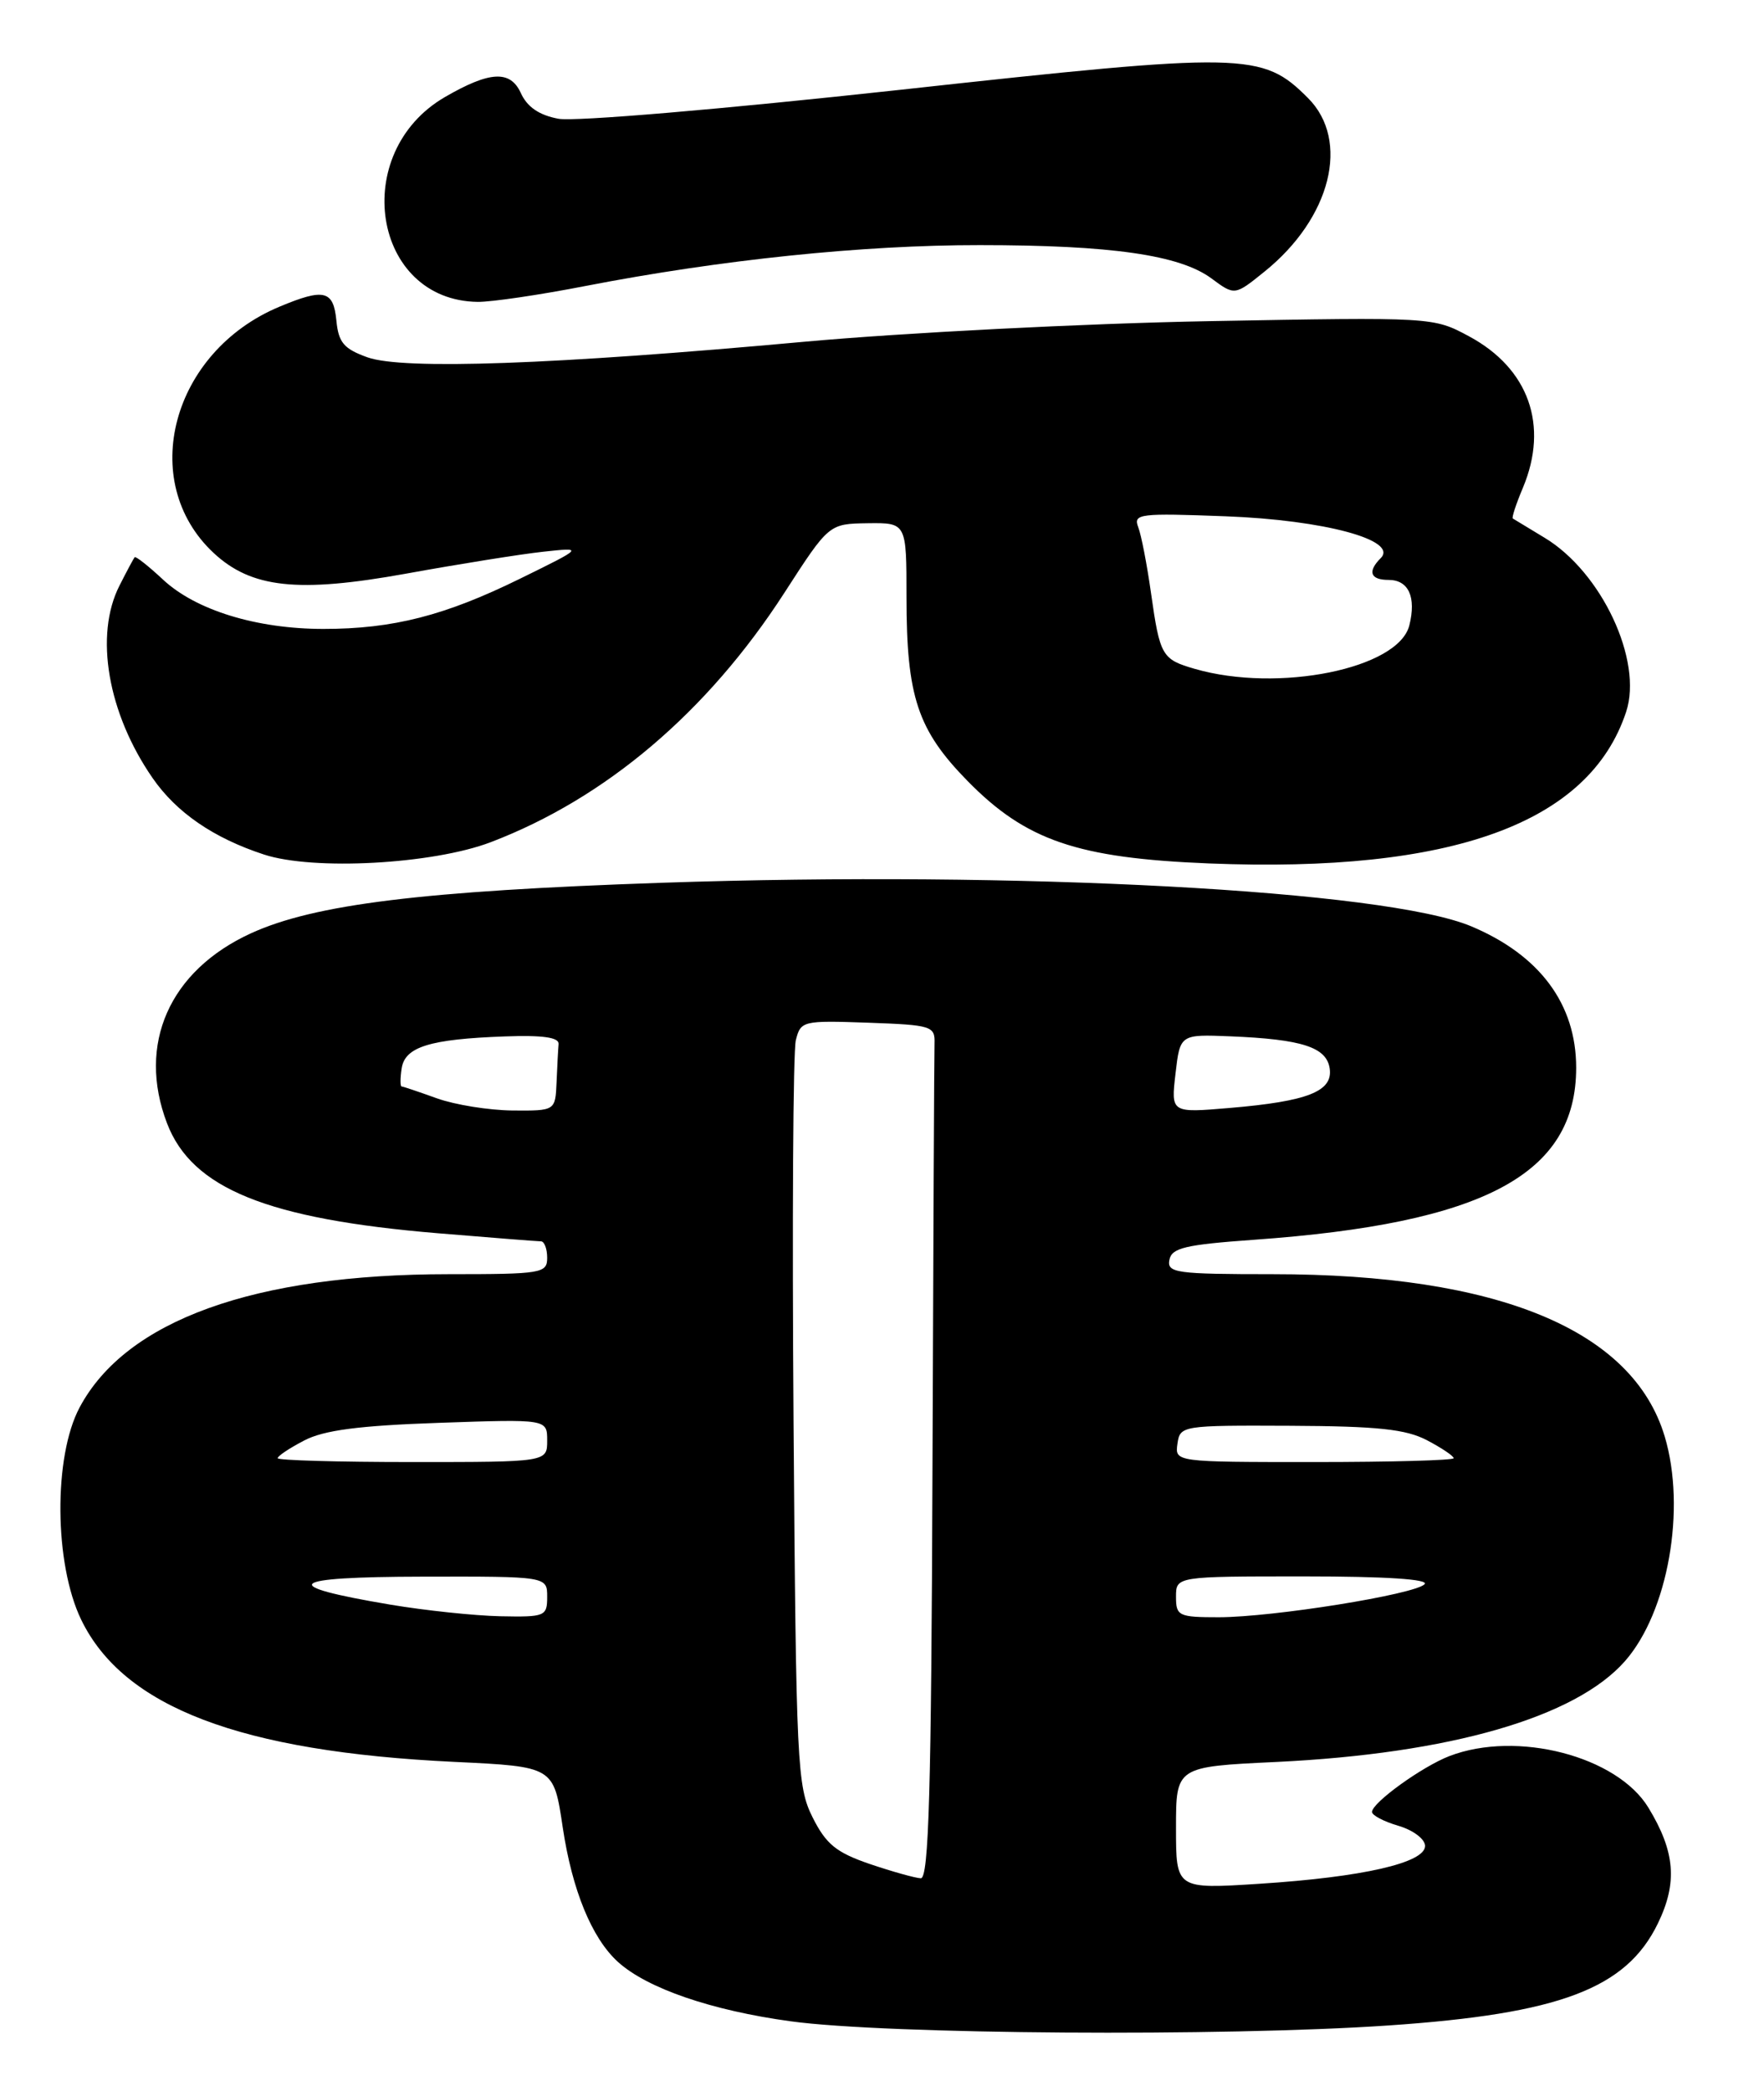 <?xml version="1.0" encoding="UTF-8" standalone="no"?>
<!DOCTYPE svg PUBLIC "-//W3C//DTD SVG 1.1//EN" "http://www.w3.org/Graphics/SVG/1.1/DTD/svg11.dtd" >
<svg xmlns="http://www.w3.org/2000/svg" xmlns:xlink="http://www.w3.org/1999/xlink" version="1.1" viewBox="0 0 216 256">
 <g >
 <path fill="currentColor"
d=" M 170.00 247.98 C 191.00 246.55 199.14 243.47 203.01 235.48 C 205.43 230.49 205.12 226.70 201.85 221.32 C 198.02 215.01 185.77 211.83 177.50 214.99 C 174.14 216.28 168.00 220.71 168.00 221.84 C 168.00 222.25 169.46 223.02 171.25 223.54 C 173.05 224.07 174.50 225.17 174.50 226.00 C 174.50 228.07 166.85 229.82 154.25 230.63 C 144.00 231.29 144.00 231.29 144.00 223.80 C 144.00 216.30 144.00 216.30 156.25 215.72 C 177.56 214.70 192.93 210.26 198.98 203.37 C 204.26 197.36 206.49 184.71 203.84 175.86 C 199.93 162.82 183.44 156.00 155.84 156.00 C 144.01 156.00 142.88 155.84 143.19 154.25 C 143.47 152.78 145.13 152.39 153.51 151.79 C 181.75 149.78 193.00 143.78 193.00 130.72 C 193.00 122.93 188.54 116.93 180.13 113.40 C 169.61 109.00 124.83 106.59 81.00 108.08 C 51.78 109.08 38.49 110.71 30.72 114.27 C 20.74 118.84 16.76 127.85 20.45 137.52 C 23.50 145.51 32.74 149.25 53.64 150.99 C 60.16 151.53 65.84 151.98 66.25 151.98 C 66.66 151.99 67.00 152.90 67.00 154.00 C 67.00 155.89 66.33 156.00 54.96 156.00 C 31.11 156.00 15.43 161.66 9.75 172.31 C 6.53 178.34 6.63 191.46 9.94 198.30 C 15.13 209.01 29.43 214.46 55.65 215.71 C 67.80 216.29 67.80 216.29 68.90 223.69 C 70.05 231.41 72.47 237.31 75.68 240.21 C 79.25 243.44 87.14 246.15 96.82 247.47 C 108.57 249.08 149.75 249.36 170.00 247.98 Z  M 60.09 103.11 C 74.17 97.74 86.62 87.17 96.04 72.59 C 101.50 64.13 101.50 64.13 106.25 64.06 C 111.00 64.00 111.00 64.00 111.00 73.13 C 111.00 85.30 112.36 89.38 118.48 95.62 C 125.63 102.91 131.92 105.06 148.00 105.71 C 177.79 106.91 194.61 100.81 199.12 87.15 C 201.19 80.86 196.11 70.03 189.12 65.83 C 187.13 64.63 185.38 63.57 185.24 63.48 C 185.09 63.38 185.65 61.68 186.49 59.69 C 189.67 52.07 187.19 45.11 179.89 41.18 C 175.50 38.82 175.48 38.82 148.00 39.32 C 132.88 39.60 110.60 40.74 98.50 41.84 C 67.76 44.65 49.38 45.30 45.00 43.75 C 42.10 42.71 41.45 41.94 41.19 39.25 C 40.83 35.54 39.70 35.26 34.22 37.55 C 21.02 43.06 16.78 58.94 26.15 67.69 C 30.78 72.01 36.49 72.62 49.68 70.24 C 56.18 69.06 63.75 67.85 66.50 67.55 C 71.50 67.01 71.50 67.01 63.70 70.84 C 54.49 75.37 48.13 77.00 39.61 77.00 C 31.43 77.00 23.97 74.71 19.96 70.96 C 18.18 69.30 16.62 68.07 16.49 68.22 C 16.36 68.37 15.52 69.94 14.63 71.70 C 11.54 77.76 13.19 87.32 18.68 95.25 C 21.60 99.48 26.15 102.60 32.32 104.62 C 38.37 106.61 53.00 105.81 60.09 103.11 Z  M 71.66 35.02 C 88.27 31.80 105.57 30.00 119.97 30.01 C 136.08 30.01 144.45 31.22 148.33 34.08 C 151.19 36.20 151.19 36.20 154.84 33.25 C 162.98 26.70 165.36 17.20 160.16 12.00 C 154.55 6.39 152.57 6.35 110.19 11.00 C 88.38 13.38 70.36 14.91 68.38 14.54 C 66.01 14.10 64.55 13.10 63.77 11.38 C 62.48 8.57 59.98 8.70 54.50 11.87 C 42.73 18.69 45.61 36.80 58.50 36.96 C 60.15 36.98 66.07 36.11 71.66 35.02 Z  M 106.50 228.21 C 102.39 226.80 101.15 225.79 99.50 222.50 C 97.61 218.71 97.48 216.13 97.17 174.14 C 96.99 149.75 97.11 128.69 97.45 127.35 C 98.04 124.99 98.30 124.93 106.28 125.21 C 114.08 125.49 114.50 125.62 114.43 127.75 C 114.39 128.99 114.28 152.50 114.18 180.00 C 114.04 219.26 113.73 229.99 112.75 229.96 C 112.06 229.93 109.25 229.14 106.50 228.21 Z  M 47.81 196.46 C 33.85 194.11 35.05 193.06 51.75 193.03 C 67.00 193.00 67.00 193.00 67.00 195.50 C 67.00 197.89 66.75 197.99 61.25 197.88 C 58.09 197.81 52.04 197.17 47.81 196.46 Z  M 144.00 195.50 C 144.00 193.00 144.00 193.00 159.70 193.00 C 169.69 193.00 175.05 193.35 174.44 193.96 C 173.18 195.22 155.90 197.99 149.25 198.00 C 144.32 198.00 144.00 197.85 144.00 195.50 Z  M 34.00 178.53 C 34.00 178.26 35.46 177.29 37.25 176.36 C 39.66 175.10 43.94 174.54 53.75 174.20 C 67.00 173.74 67.00 173.74 67.00 176.37 C 67.00 179.00 67.00 179.00 50.50 179.00 C 41.42 179.00 34.00 178.79 34.00 178.53 Z  M 144.18 176.75 C 144.49 174.54 144.74 174.50 158.00 174.56 C 168.73 174.61 172.17 174.98 174.75 176.34 C 176.54 177.28 178.00 178.26 178.00 178.53 C 178.00 178.79 170.32 179.00 160.93 179.00 C 143.86 179.00 143.86 179.00 144.18 176.75 Z  M 53.50 134.47 C 51.30 133.68 49.36 133.02 49.18 133.02 C 49.00 133.01 49.00 132.02 49.18 130.82 C 49.57 128.17 52.61 127.22 61.83 126.89 C 66.45 126.72 68.47 127.01 68.40 127.82 C 68.34 128.47 68.23 130.57 68.15 132.50 C 68.00 136.00 68.00 136.00 62.75 135.96 C 59.86 135.93 55.70 135.26 53.50 134.47 Z  M 143.94 131.44 C 144.50 126.63 144.50 126.63 150.68 126.88 C 159.44 127.24 162.44 128.21 162.82 130.82 C 163.23 133.62 160.14 134.84 150.56 135.65 C 143.38 136.26 143.38 136.26 143.94 131.44 Z  M 146.30 81.89 C 142.28 80.73 142.03 80.31 140.94 72.61 C 140.45 69.14 139.75 65.50 139.37 64.53 C 138.75 62.90 139.53 62.81 150.10 63.21 C 162.16 63.67 171.27 66.13 169.07 68.33 C 167.42 69.98 167.79 71.00 170.03 71.00 C 172.48 71.00 173.44 73.10 172.57 76.57 C 171.24 81.87 156.53 84.85 146.30 81.89 Z "/>
</g>
</svg>